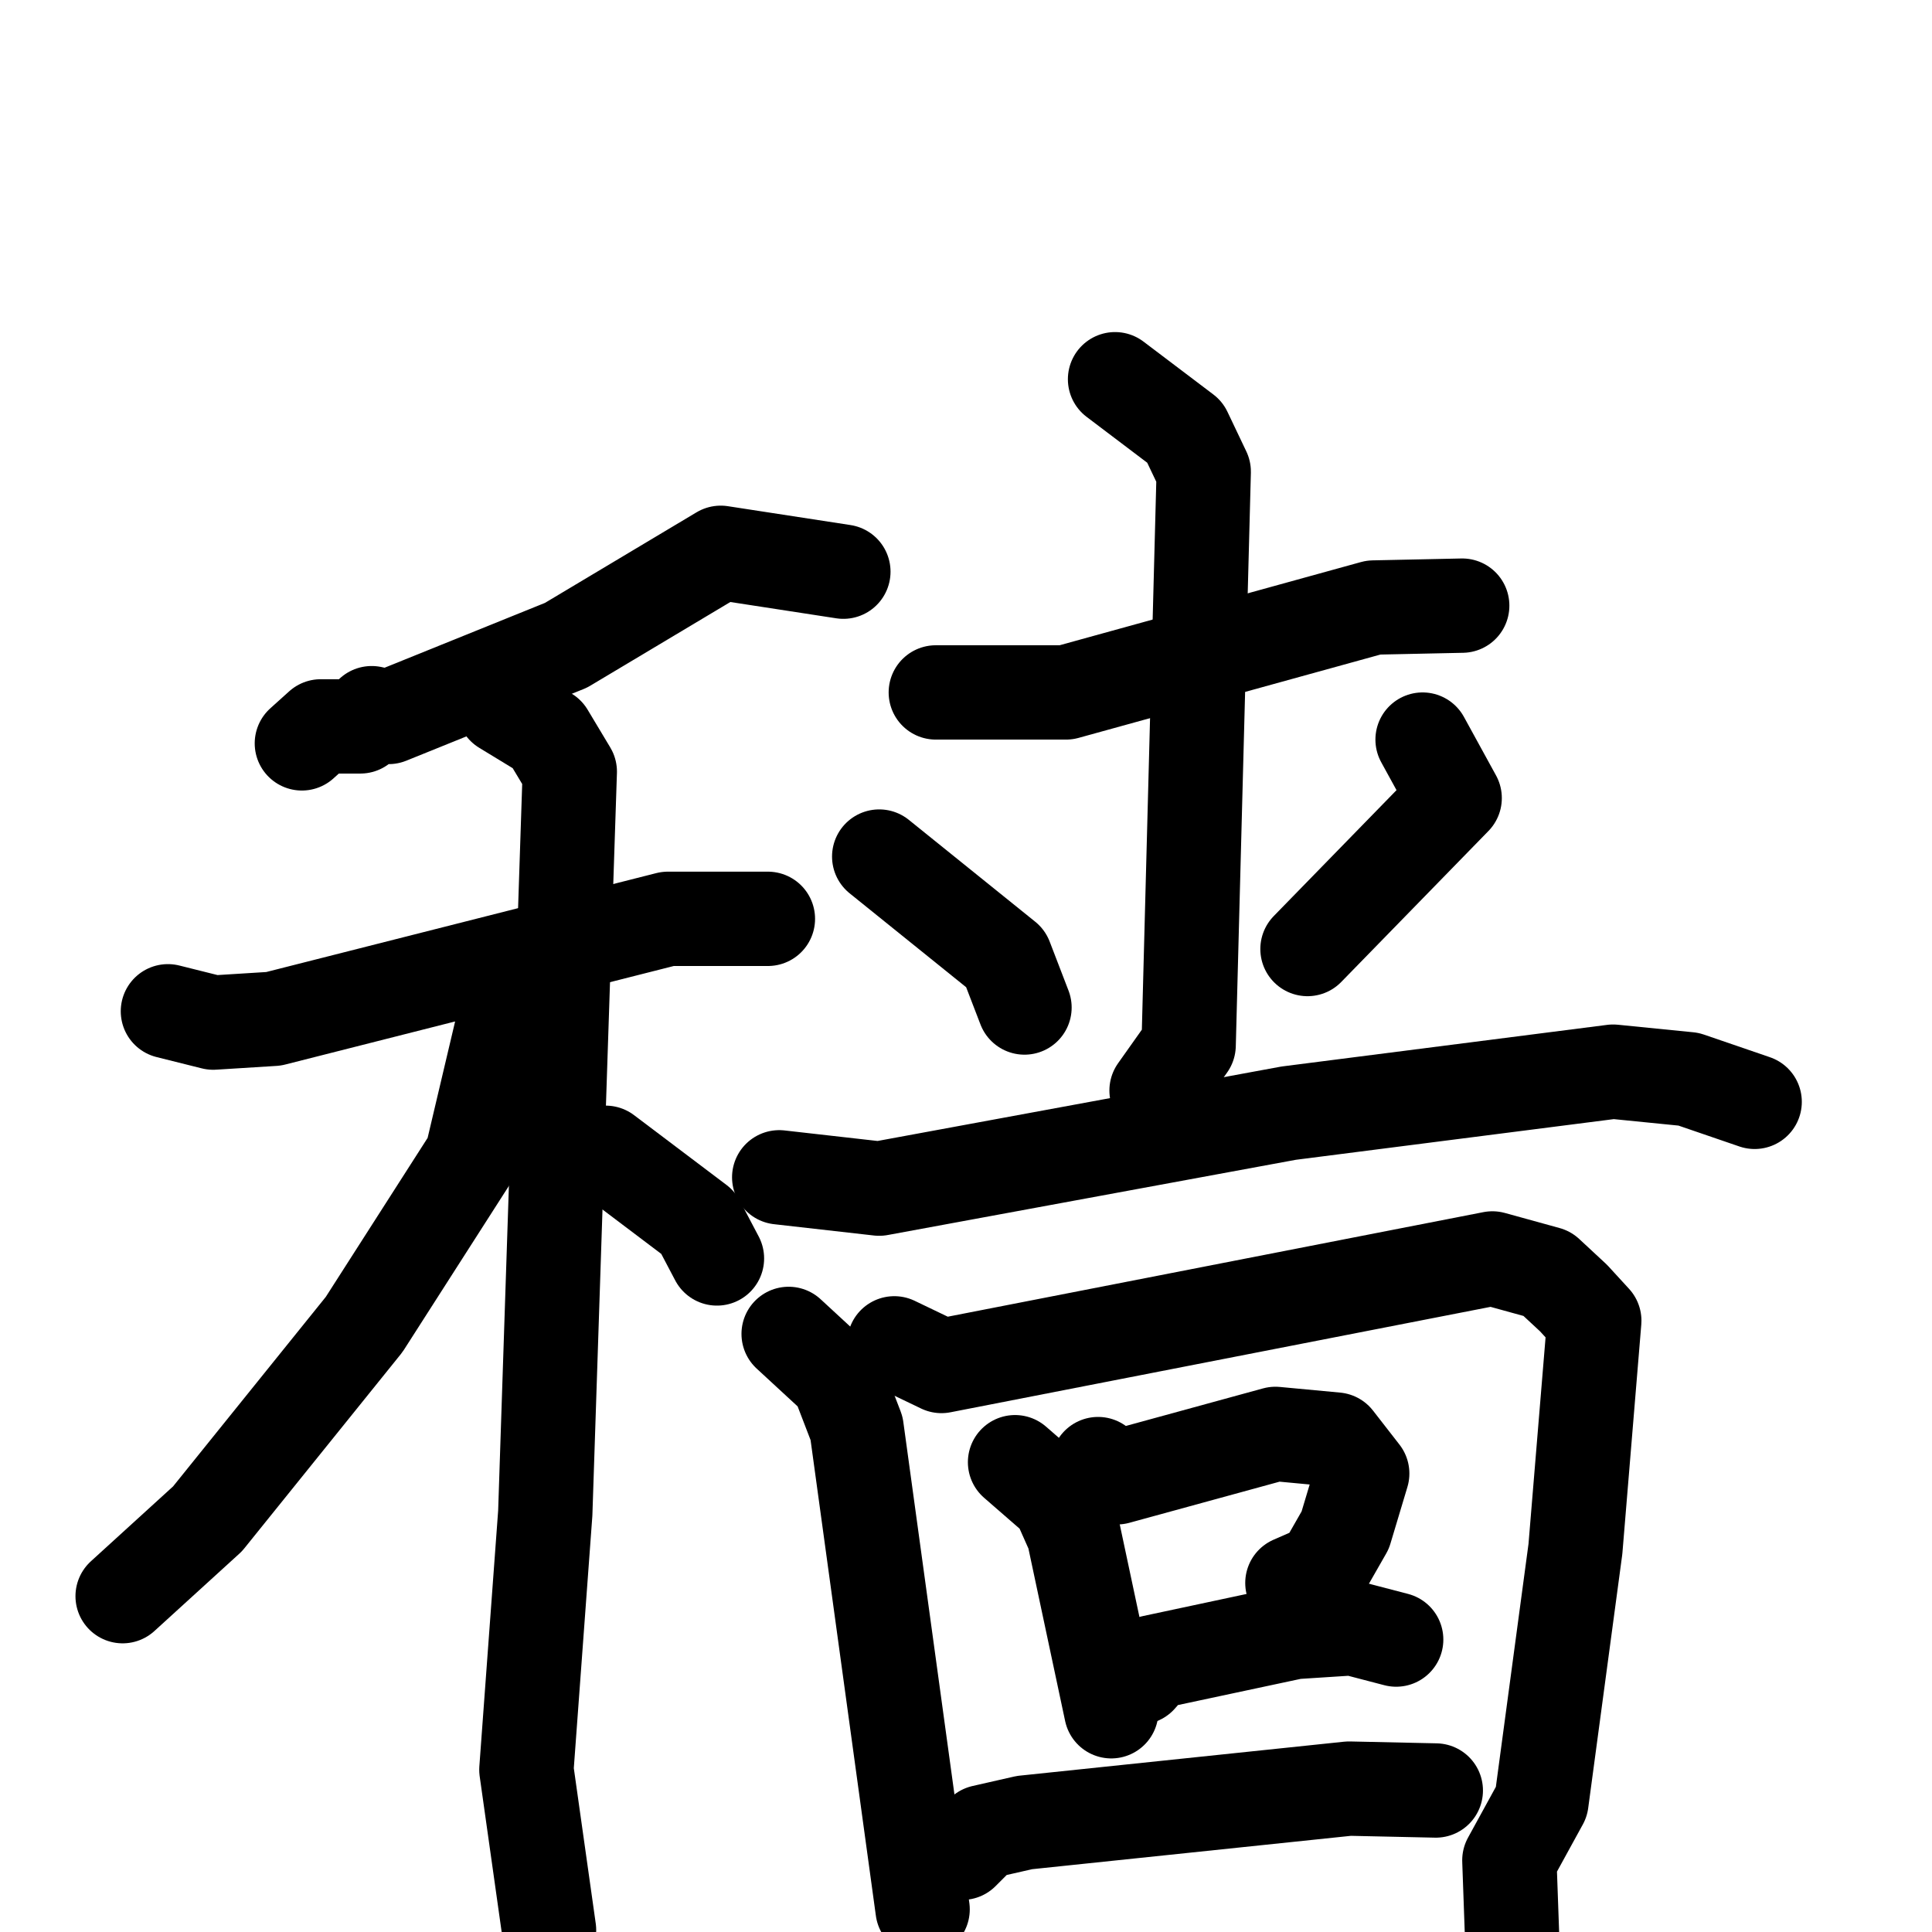 <svg xmlns="http://www.w3.org/2000/svg" viewBox="0 0 1024 1024">
  <g style="fill:none;stroke:#000000;stroke-width:50;stroke-linecap:round;stroke-linejoin:round;" transform="scale(1, 1) translate(0, 0)">
    <path d="M 447.0,303.0 L 382.0,293.0 L 300.0,342.0 L 206.0,380.0 L 197.0,378.0 L 191.0,385.0 L 170.0,385.0 L 160.0,394.0"/>
    <path d="M 89.0,536.0 L 113.0,542.0 L 145.0,540.0 L 354.0,487.0 L 407.0,487.0"/>
    <path d="M 267.0,375.0 L 290.0,389.0 L 302.0,409.0 L 289.0,802.0 L 279.0,938.0 L 291.0,1023.0"/>
    <path d="M 275.0,535.0 L 267.0,541.0 L 250.0,613.0 L 193.0,702.0 L 110.0,805.0 L 65.0,846.0"/>
    <path d="M 321.0,611.0 L 370.0,648.0 L 380.0,667.0"/>
    <path d="M 496.0,367.0 L 565.0,367.0 L 728.0,322.0 L 775.0,321.0"/>
    <path d="M 591.0,201.0 L 628.0,229.0 L 638.0,250.0 L 630.0,554.0 L 613.0,578.0"/>
    <path d="M 466.0,454.0 L 533.0,508.0 L 543.0,534.0"/>
    <path d="M 754.0,392.0 L 771.0,423.0 L 693.0,503.0"/>
    <path d="M 413.0,624.0 L 466.0,630.0 L 683.0,590.0 L 855.0,568.0 L 895.0,572.0 L 930.0,584.0"/>
    <path d="M 418.0,707.0 L 444.0,731.0 L 454.0,757.0 L 489.0,1012.0"/>
    <path d="M 474.0,712.0 L 499.0,724.0 L 791.0,667.0 L 820.0,675.0 L 834.0,688.0 L 845.0,700.0 L 835.0,821.0 L 817.0,955.0 L 800.0,986.0 L 802.0,1042.0"/>
    <path d="M 538.0,775.0 L 561.0,795.0 L 569.0,813.0 L 589.0,907.0"/>
    <path d="M 582.0,776.0 L 592.0,783.0 L 676.0,760.0 L 708.0,763.0 L 722.0,781.0 L 713.0,811.0 L 701.0,832.0 L 685.0,839.0"/>
    <path d="M 604.0,889.0 L 611.0,881.0 L 686.0,865.0 L 717.0,863.0 L 740.0,869.0"/>
    <path d="M 510.0,982.0 L 521.0,971.0 L 543.0,966.0 L 715.0,948.0 L 761.0,949.0"/>
  </g>
</svg>
